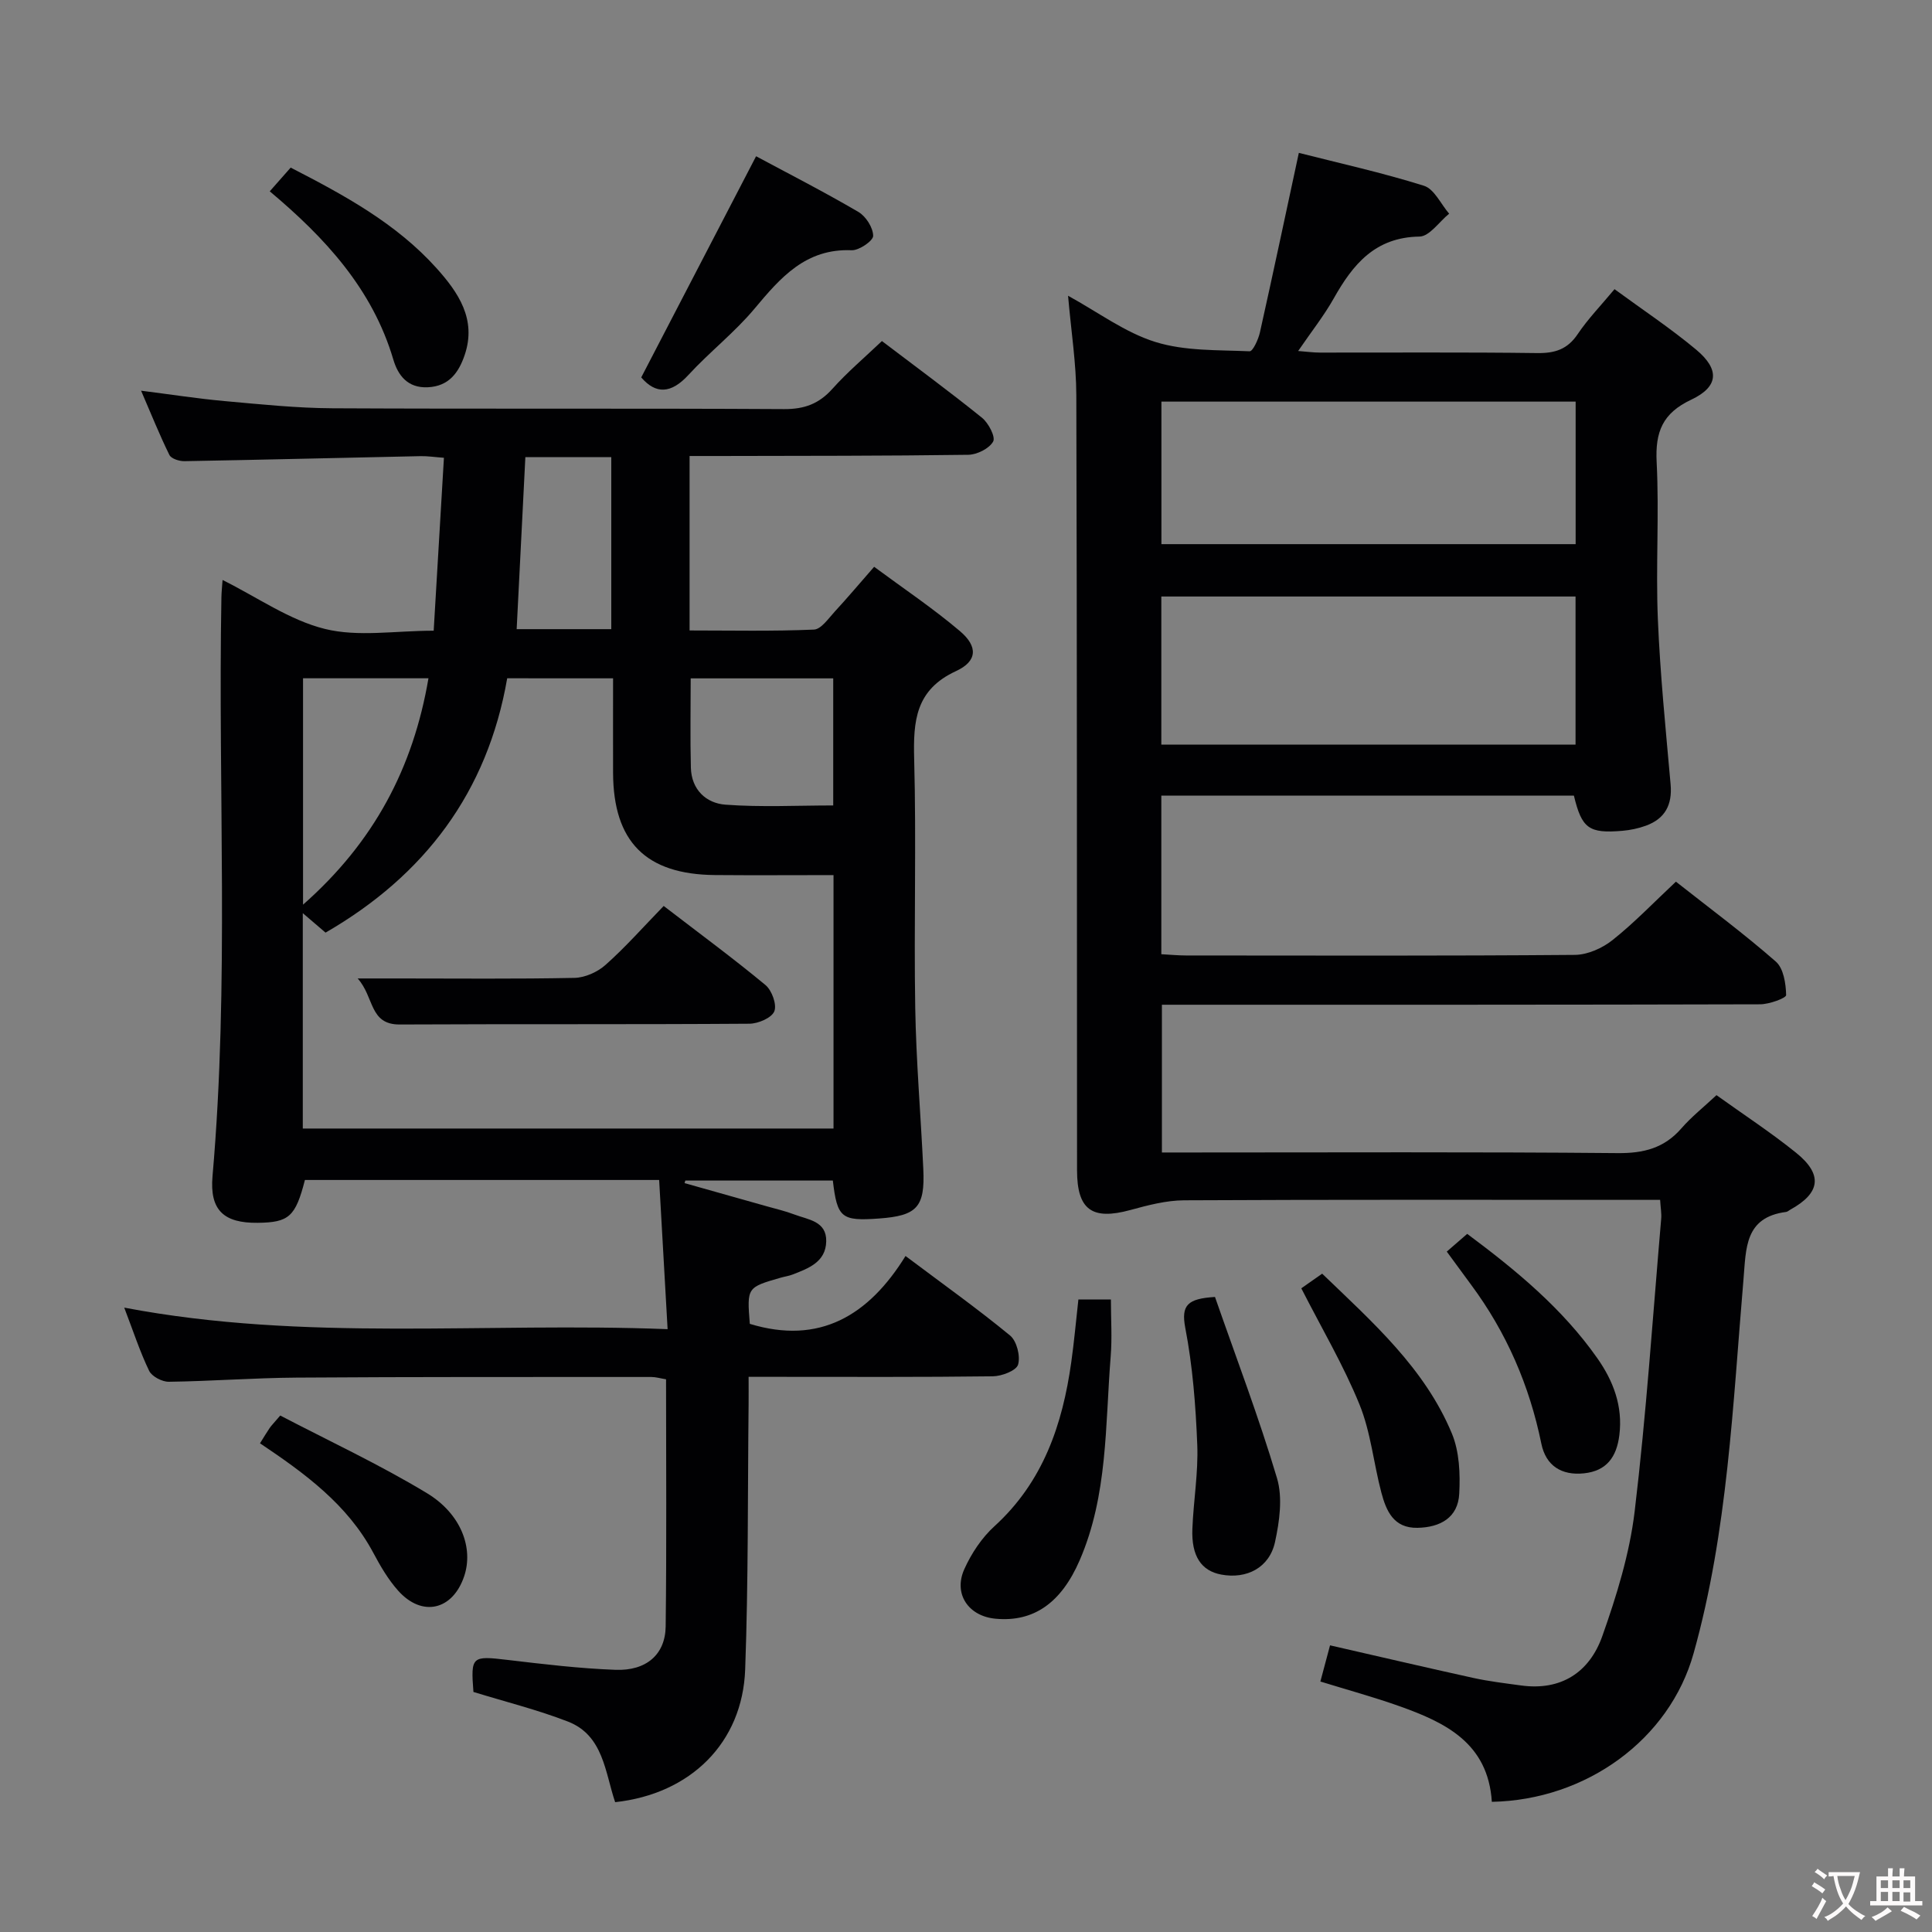 <svg enable-background="new 0 0 400 400" viewBox="0 0 400 400" xmlns="http://www.w3.org/2000/svg"><rect x="0" y="0" width="400" height="400" fill="#808080" stroke="none"/><g fill="#010103"><path d="m136.47 244.3c-24.86 0-49.13 0-73.34 0-1.95 7.6-3.3 8.8-9.78 8.87-6.99.08-9.97-2.59-9.35-9.66 3.49-39.91 1.11-79.89 1.84-119.83.02-1.1.14-2.21.24-3.6 7.26 3.61 13.86 8.32 21.18 10.13 6.88 1.71 14.52.37 22.53.37.71-12.07 1.4-23.74 2.12-35.8-1.91-.14-3.37-.37-4.82-.34-16.3.34-32.61.75-48.91 1.04-1.06.02-2.73-.51-3.11-1.29-2.04-4.14-3.76-8.45-5.86-13.3 6.2.78 11.73 1.65 17.29 2.15 7.44.67 14.91 1.45 22.37 1.49 31.16.16 62.32-.01 93.48.17 4.21.02 7.22-1.1 10-4.21 3.09-3.45 6.66-6.47 10.24-9.88 7.03 5.34 14 10.46 20.72 15.88 1.35 1.09 2.85 3.98 2.31 4.93-.82 1.46-3.34 2.71-5.16 2.74-17.16.24-34.32.21-51.48.25-1.96 0-3.91 0-6.21 0v36.12c8.59 0 17.18.19 25.74-.18 1.5-.06 3.02-2.32 4.33-3.74 2.59-2.8 5.05-5.73 8.14-9.26 5.97 4.42 12.14 8.55 17.77 13.32 3.74 3.17 3.63 6.22-.81 8.27-8.41 3.88-8.88 10.34-8.67 18.25.46 17.15-.07 34.32.22 51.48.19 11.13 1.15 22.24 1.67 33.37.37 7.9-1.3 9.67-9.18 10.24-7.78.56-8.64-.12-9.55-7.86-10.15 0-20.34 0-30.54 0-.05.18-.11.35-.16.53 5.67 1.6 11.35 3.19 17.02 4.8 1.91.54 3.86.99 5.72 1.7 2.84 1.08 6.7 1.35 6.59 5.59-.11 4.25-3.66 5.56-6.97 6.84-.77.3-1.61.41-2.41.64-7.04 2.02-7.04 2.02-6.44 9.57 14.39 4.39 24.59-1.67 32.24-14.05 7.71 5.79 14.87 10.89 21.64 16.46 1.39 1.14 2.18 4.28 1.66 6.03-.37 1.25-3.38 2.4-5.23 2.42-14.83.19-29.66.11-44.49.11-1.8 0-3.61 0-6.07 0 0 2.13.02 3.89 0 5.66-.2 18.31-.04 36.64-.71 54.93-.55 15.17-11.3 25.77-26.92 27.47-2.1-6.17-2.41-13.85-9.81-16.7-6.31-2.44-12.93-4.09-19.53-6.12-.57-7.41-.35-7.51 7.09-6.63 7.41.88 14.86 1.77 22.31 2.05 6.4.24 10.32-3.18 10.4-8.98.21-16.97.08-33.95.08-51.17-1.17-.19-2.1-.48-3.04-.48-24.49.01-48.99-.04-73.48.13-8.81.06-17.61.74-26.42.86-1.39.02-3.51-1.09-4.08-2.26-1.92-3.98-3.29-8.22-5.16-13.09 37.48 7.13 74.61 2.97 112.5 4.46-.61-10.78-1.18-20.79-1.75-30.89zm-31.46-103.87c-4.08 23.59-17.12 40.83-37.61 52.66-1.57-1.34-2.87-2.46-4.71-4.03v44.59h109.88c0-17.59 0-34.83 0-52.47-8.35 0-16.45.06-24.55-.01-14.33-.13-21.04-6.91-21.09-21.18-.02-6.43 0-12.87 0-19.55-7.39-.01-14.16-.01-21.92-.01zm-42.27 46.87c14.71-12.96 22.8-28.32 25.97-46.87-8.87 0-17.26 0-25.97 0zm80.26-46.85c0 6.35-.12 12.43.04 18.51.12 4.53 3.16 7.35 7.17 7.64 7.37.55 14.82.16 22.3.16 0-9.29 0-17.67 0-26.31-10.04 0-19.75 0-29.51 0zm-34.23-45.81c-.6 11.89-1.19 23.59-1.8 35.62h19.59c0-12.02 0-23.71 0-35.62-5.96 0-11.55 0-17.79 0z"/><path d="m308.87 373.05c-.78-12.19-9.63-16.43-19.18-19.82-5.26-1.87-10.66-3.34-16.32-5.09.7-2.63 1.29-4.81 2-7.49 10.04 2.29 19.84 4.59 29.67 6.75 3.24.71 6.55 1.1 9.83 1.55 8.36 1.17 14.22-2.75 16.86-10.18 2.97-8.38 5.66-17.09 6.71-25.86 2.41-20.12 3.75-40.37 5.49-60.56.1-1.11-.12-2.26-.22-3.93-2.15 0-4.11 0-6.07 0-30.83 0-61.66-.07-92.49.09-3.71.02-7.49 1.02-11.12 2.01-7.91 2.16-11.03-.01-11.04-8.2-.04-53.49.01-106.98-.15-160.47-.02-6.59-1.06-13.17-1.71-20.62 6.28 3.44 11.84 7.64 18.11 9.58 6.12 1.9 12.94 1.63 19.48 1.92.67.03 1.82-2.48 2.14-3.94 2.71-12.13 5.28-24.29 8.05-37.14 8.41 2.14 17.27 4.1 25.9 6.81 2.14.67 3.5 3.79 5.22 5.78-2.05 1.66-4.07 4.71-6.15 4.74-9.17.14-13.77 5.74-17.74 12.8-2.03 3.6-4.63 6.88-7.37 10.89 1.79.14 3.15.33 4.51.33 15 .02 30-.1 44.99.1 3.67.05 6.26-.77 8.38-3.93 2.11-3.14 4.79-5.9 7.62-9.3 5.8 4.25 11.59 8.09 16.9 12.52 4.91 4.1 4.69 7.67-1.04 10.37-5.92 2.79-7.45 6.66-7.14 12.89.55 10.8-.2 21.67.25 32.48.47 11.44 1.63 22.85 2.64 34.25.38 4.26-1.16 7.14-5.14 8.58-1.54.56-3.21.91-4.85 1.05-6.93.59-8.4-.48-10.03-7.28-28.33 0-56.73 0-85.42 0v32.83c1.87.1 3.49.26 5.1.26 26.83.02 53.66.1 80.49-.12 2.65-.02 5.71-1.38 7.83-3.07 4.53-3.6 8.57-7.83 13.12-12.09 7.02 5.53 14.09 10.77 20.69 16.55 1.6 1.4 2.08 4.56 2.13 6.93.01.63-3.49 1.9-5.38 1.91-39.16.11-78.32.09-117.48.09-1.99 0-3.98 0-6.38 0v30.59h5.86c29.5 0 58.99-.14 88.49.13 5.4.05 9.64-1.03 13.21-5.13 2.06-2.37 4.56-4.35 7.26-6.87 5.53 3.97 11.21 7.68 16.46 11.91 5.62 4.52 5.07 8.36-1.18 11.8-.29.16-.57.43-.87.47-8.6 1.11-8.27 7.55-8.82 13.97-2.22 25.96-3.25 52.14-10.33 77.42-4.98 17.82-22.21 30.36-41.77 30.74zm-68.43-218.89h85.76c0-10.5 0-20.56 0-30.66-28.76 0-57.13 0-85.76 0zm.02-71.01v29.51h85.76c0-9.92 0-19.64 0-29.51-28.67 0-56.97 0-85.76 0z"/><path d="m223.27 269.04h6.73c0 4 .27 7.96-.05 11.88-1.14 14.19-.57 28.64-6.42 42.13-3.81 8.8-9.51 12.82-17.4 12.09-5.61-.51-8.79-5.12-6.48-10.26 1.46-3.25 3.61-6.5 6.23-8.88 10.09-9.19 14.11-21.06 15.92-34.02.58-4.11.95-8.25 1.47-12.94z"/><path d="m156.54 32.35c6.67 3.58 14.04 7.35 21.17 11.52 1.56.91 3.05 3.25 3.07 4.96.01 1.02-2.91 3.04-4.45 2.98-9.5-.39-14.71 5.63-20.1 12.08-4.13 4.94-9.32 8.98-13.69 13.73-3.59 3.91-6.75 4.04-9.78.52 7.88-15.16 15.69-30.21 23.78-45.79z"/><path d="m251.55 268.52c4.35 12.49 9.07 24.86 12.84 37.52 1.2 4.03.52 8.94-.41 13.21-1.16 5.33-5.86 7.73-11.13 6.75-4.14-.77-6.21-3.83-5.98-9.5.23-5.8 1.24-11.61 1.01-17.38-.32-8.09-.95-16.26-2.48-24.19-.9-4.73.47-6.06 6.15-6.41z"/><path d="m269.42 266.73c1.16-.81 2.61-1.84 4.32-3.03 10.41 10.03 21.23 19.55 26.86 33.1 1.55 3.74 1.74 8.31 1.52 12.45-.25 4.95-3.91 6.98-8.65 7.07-4.94.09-6.46-3.5-7.47-7.28-1.61-6.07-2.19-12.51-4.53-18.25-3.29-8.09-7.78-15.69-12.05-24.06z"/><path d="m55.85 39.61c1.52-1.72 2.82-3.19 4.33-4.91 11.1 5.71 21.87 11.55 30.21 20.84 4.5 5.01 8.32 10.58 5.82 17.95-1.23 3.63-3.25 6.49-7.65 6.69-4.16.19-6.16-2.46-7.13-5.75-4.33-14.64-14.17-25.24-25.58-34.82z"/><path d="m299.54 259.13c1.57-1.37 2.79-2.42 4.23-3.67 10.16 7.56 19.73 15.47 26.95 25.76 3.28 4.67 5.3 9.9 4.55 15.9-.56 4.53-2.63 7.43-7.34 7.92-4.65.48-7.88-1.59-8.81-6.14-2.46-12.05-7.22-23.03-14.54-32.9-1.57-2.14-3.13-4.27-5.04-6.87z"/><path d="m53.83 298.82c.78-1.25 1.36-2.22 1.99-3.15.36-.53.83-.99 2.2-2.6 10.04 5.24 20.52 10.12 30.35 16.06 7.2 4.35 9.67 11.47 7.73 17.22-2.38 7.04-8.71 8.52-13.66 2.99-2.07-2.31-3.69-5.1-5.16-7.86-5.35-10.01-14.18-16.44-23.45-22.66z"/><path d="m137.41 187.57c7.49 5.76 14.44 10.87 21.07 16.37 1.33 1.1 2.4 4.07 1.83 5.45-.56 1.36-3.34 2.55-5.16 2.56-24.13.17-48.26.04-72.39.16-6.34.03-5.23-5.66-8.71-9.53h8.45c12.15 0 24.3.13 36.44-.12 2.19-.05 4.78-1.21 6.43-2.69 4.09-3.63 7.73-7.76 12.04-12.2z"/></g><path d="m377.9 391.2c-.2.3-.4.5-.6.8-.7-.6-1.4-1-2.2-1.5.2-.3.4-.5.5-.8.6.4 1.4.8 2.3 1.5zm-1.8 6.1c-.2-.2-.5-.4-.9-.6.4-.6.8-1.2 1.2-1.9s.7-1.3.9-1.9c.3.3.5.5.8.7-.7 1.3-1.4 2.6-2 3.7zm2.2-9c-.3.3-.5.5-.6.8-.6-.6-1.3-1.1-2-1.5.3-.3.5-.5.6-.7.6.5 1.3.9 2 1.4zm.3.2v-.9h2 4.5c-.3 1.3-.6 2.5-1 3.6s-.9 2.1-1.4 3c.4.5 1 1 1.6 1.4s1.2.8 1.9 1.1c-.3.2-.5.4-.8.8-.4-.3-1-.7-1.6-1.2s-1.2-1.1-1.6-1.6c-.5.6-1.1 1.1-1.7 1.6s-1.4.9-2.1 1.4c-.1-.3-.3-.5-.7-.8.6-.2 1.2-.5 1.9-1s1.4-1.1 2-1.8c-.5-.8-.9-1.6-1.2-2.5s-.6-2-.8-3.2c-.4.1-.7.1-1 .1zm2.5 2.7c.3 1 .7 1.7 1 2.2.3-.5.6-1.1 1-2s.6-1.9.9-3h-3.2-.4c.1.9.3 1.8.7 2.8z" fill="#fcfafa"/><path d="m396.5 388.5v1.5 3.6h1.5v.9c-.4 0-1 0-1.7 0h-7.9c-.5 0-.9 0-1.2 0v-.9h1.3v-3.5c0-.7 0-1.2 0-1.6h2.4c0-.8 0-1.4 0-1.7h1c0 .3-.1.8-.1 1.7h1.5c0-.8 0-1.4 0-1.7h1c0 .3-.1.9-.1 1.7zm-8.2 9.2c-.2-.3-.5-.5-.8-.8.8-.3 1.4-.6 1.9-.9s1-.7 1.4-1.1c.3.3.6.5.9.8-1.6 1-2.8 1.6-3.4 2zm2.6-6.8v-1.6h-1.5v1.6zm0 2.7v-1.9h-1.5v1.9zm2.4-2.7v-1.6h-1.5v1.6zm0 2.7v-1.9h-1.5v1.9zm.2 2 .7-.8c.4.2.9.5 1.6.8s1.3.7 1.8 1c-.3.3-.5.5-.8.8-.4-.3-1.5-1-3.3-1.8zm2-4.7v-1.6h-1.4v1.6zm0 2.8v-1.9h-1.4v1.9z" fill="#fcfafa"/></svg>